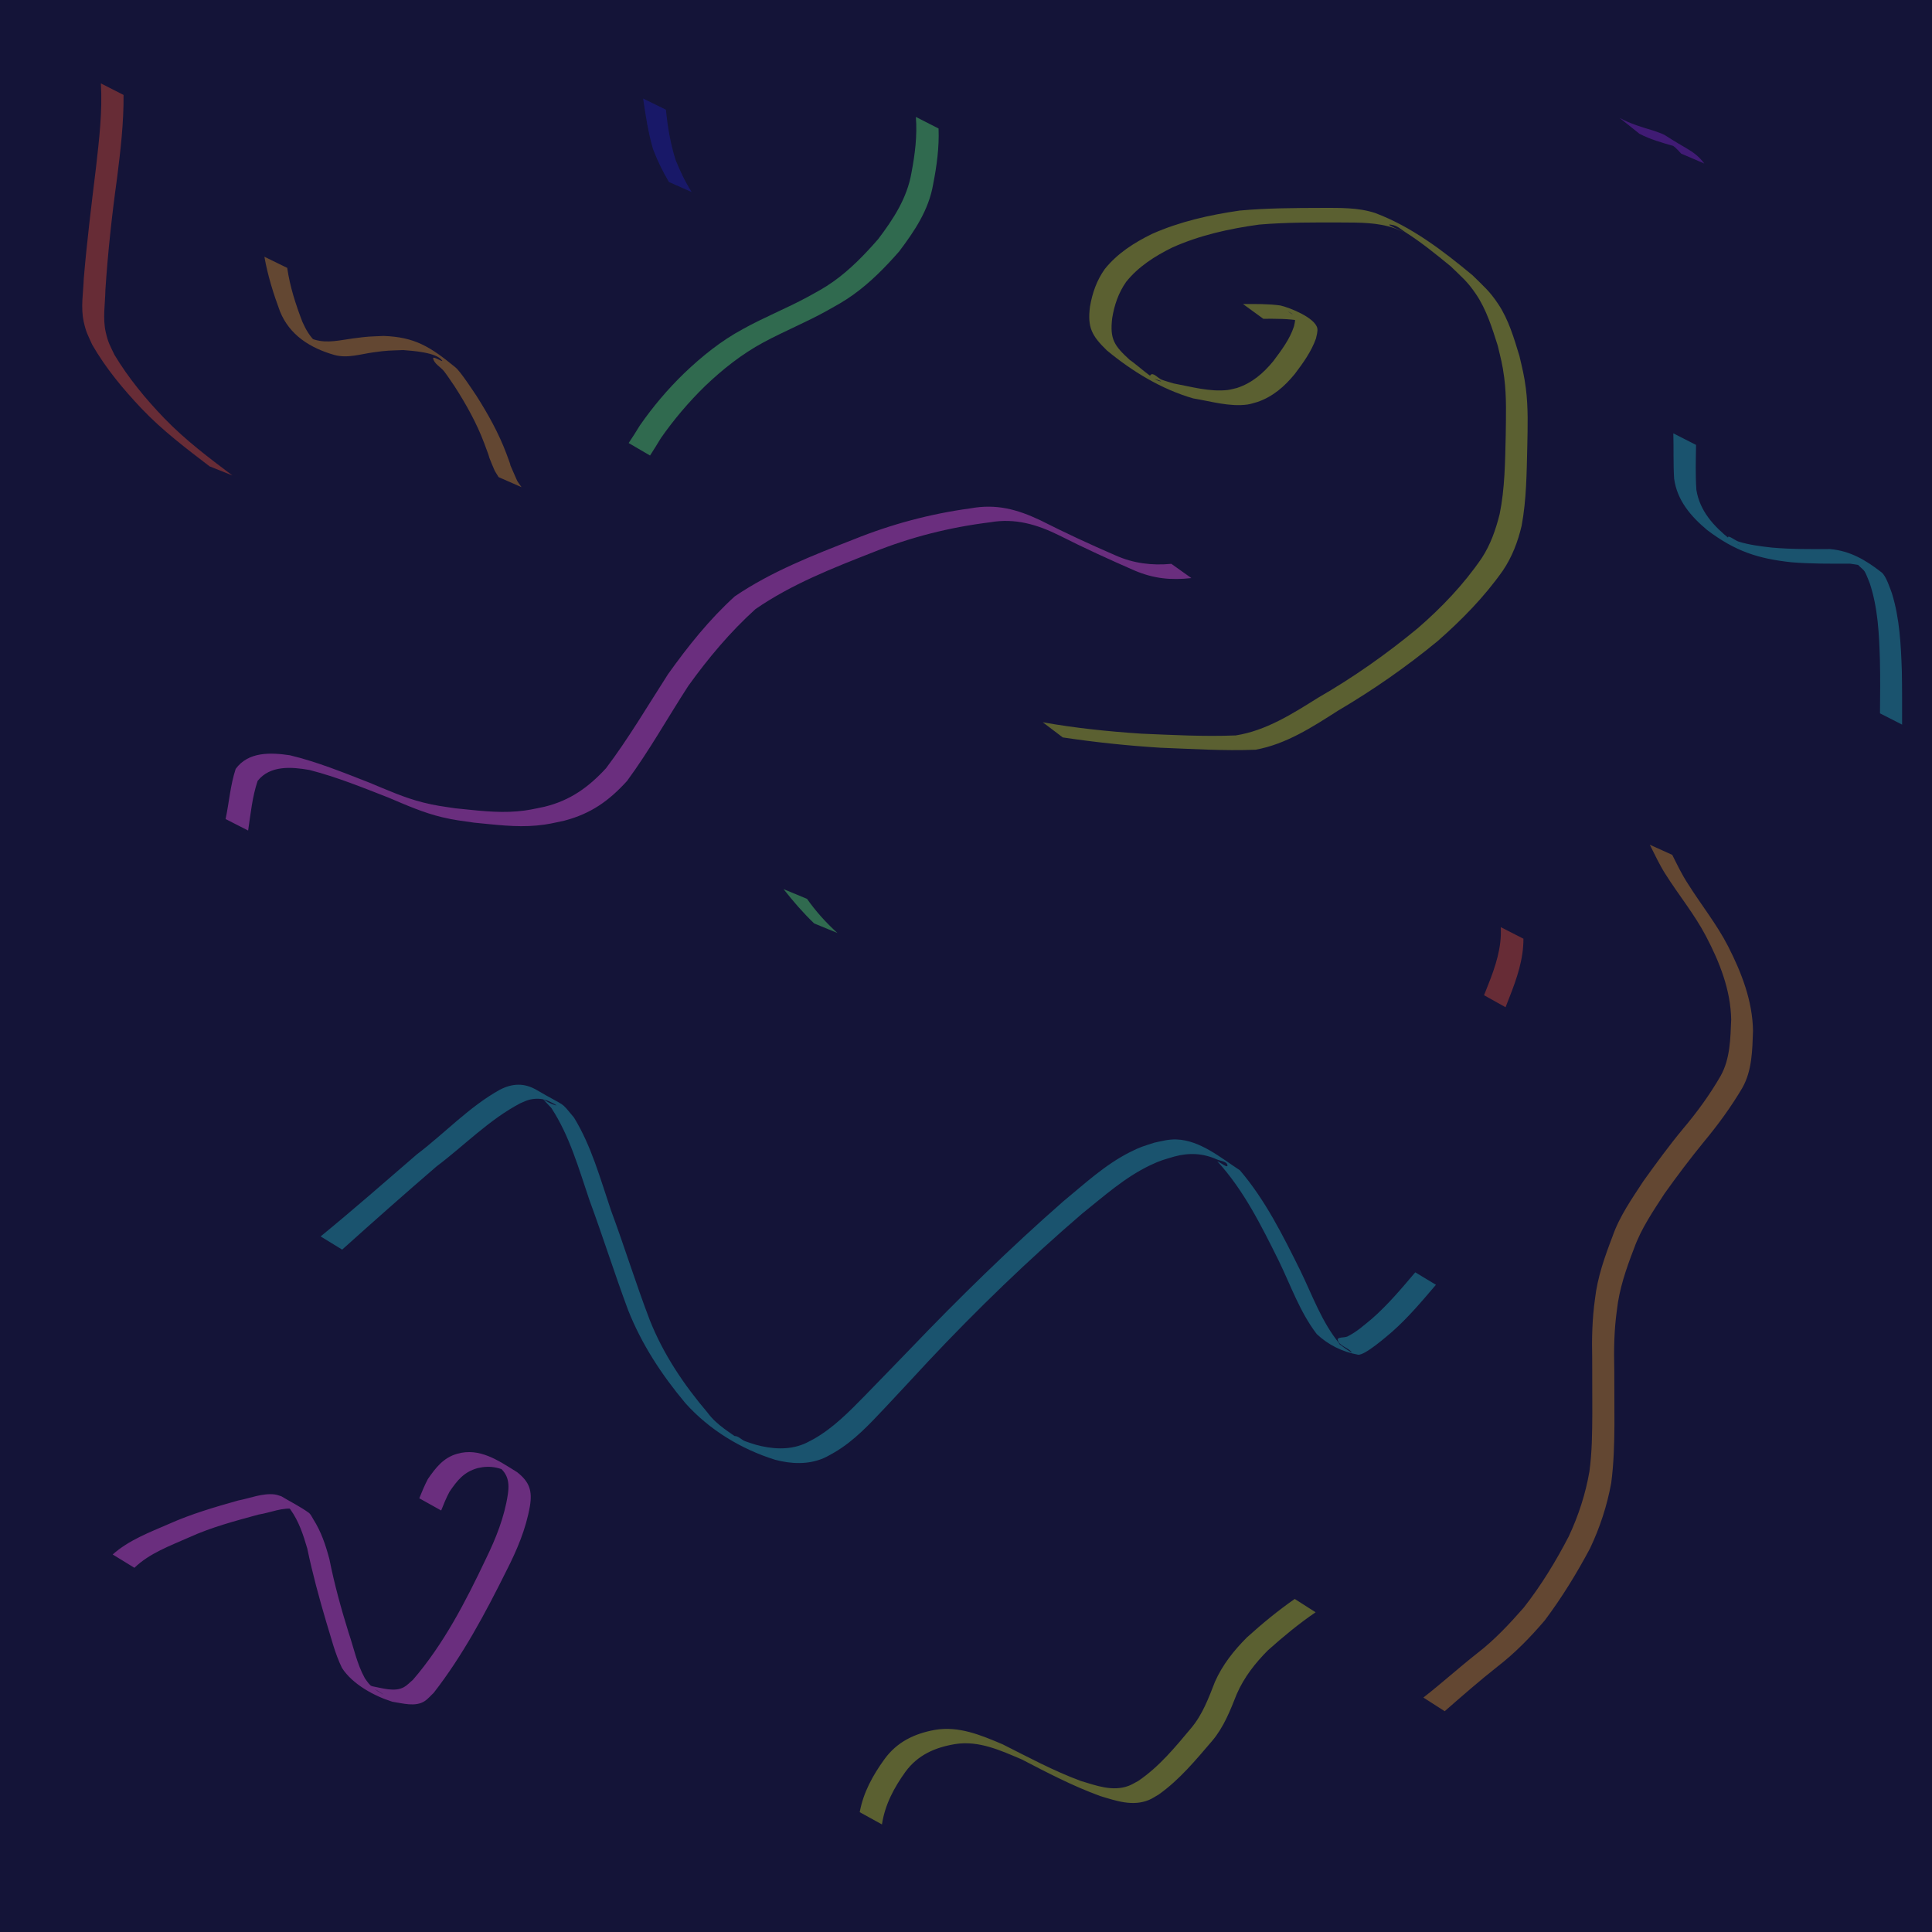<?xml version="1.0" encoding="UTF-8" standalone="no"?>
<!-- Created with Inkscape (http://www.inkscape.org/) -->

<svg
   width="300mm"
   height="300mm"
   viewBox="0 0 300 300"
   version="1.1"
   id="svg5"
   inkscape:version="1.2.2 (732a01da63, 2022-12-09)"
   sodipodi:docname="Sky_Box_Floor.svg"
   inkscape:export-filename="PNGS\Sky_Box_Floor.png"
   inkscape:export-xdpi="25.368526"
   inkscape:export-ydpi="25.368526"
   xmlns:inkscape="http://www.inkscape.org/namespaces/inkscape"
   xmlns:sodipodi="http://sodipodi.sourceforge.net/DTD/sodipodi-0.dtd"
   xmlns="http://www.w3.org/2000/svg"
   xmlns:svg="http://www.w3.org/2000/svg">
  <sodipodi:namedview
     id="namedview7"
     pagecolor="#ffffff"
     bordercolor="#000000"
     borderopacity="0.25"
     inkscape:showpageshadow="2"
     inkscape:pageopacity="0.0"
     inkscape:pagecheckerboard="0"
     inkscape:deskcolor="#d1d1d1"
     inkscape:document-units="mm"
     showgrid="false"
     inkscape:zoom="0.17771181"
     inkscape:cx="1285.7896"
     inkscape:cy="385.45553"
     inkscape:window-width="1920"
     inkscape:window-height="1001"
     inkscape:window-x="-9"
     inkscape:window-y="-9"
     inkscape:window-maximized="1"
     inkscape:current-layer="layer18" />
  <defs
     id="defs2" />
  <g
     inkscape:groupmode="layer"
     id="layer2"
     inkscape:label="Backdrop"
     style="display:inline;fill:#4d4d4d">
    <g
       inkscape:groupmode="layer"
       id="layer18"
       inkscape:label="Carpet_Pattern"
       style="display:inline"
       transform="translate(-1200.439)">
      <rect
         style="display:inline;fill:#131333;fill-opacity:0.979;stroke-width:59.886"
         id="rect243-1"
         width="300"
         height="300"
         x="1200.439"
         y="0" />
      <path
         style="display:inline;fill:#cd8b29;fill-opacity:1;stroke-width:0.48;stroke-dasharray:none"
         id="path84864"
         d="m 1241.494,39.867 c 0.516,2.919 1.395,5.727 2.426,8.5 1.476,3.647 4.656,5.672 8.448,6.753 2.029,0.556 4.042,-0.132 6.057,-0.41 2.264,-0.312 2.33,-0.259 4.625,-0.349 1.34,0.111 5.141,0.326 6.037,1.62 0.271,0.392 -1.48,-0.797 -1.391,-0.329 0.166,0.869 1.177,1.324 1.716,2.026 0.572,0.745 1.075,1.539 1.612,2.309 1.796,2.79 3.428,5.707 4.597,8.82 2.097,5.583 -0.773,-1.656 1.159,3.165 0.652,1.515 0.283,0.813 1.084,2.117 0,0 3.56,1.561 3.56,1.561 v 0 c -0.87,-1.244 -0.473,-0.56 -1.156,-2.07 -1.397,-3.238 0.204,0.576 -1.216,-3.189 -1.186,-3.143 -2.831,-6.091 -4.627,-8.922 -0.524,-0.771 -2.468,-3.766 -3.25,-4.409 -3.948,-3.247 -6.342,-4.722 -11.173,-4.894 -2.566,0.121 -2.131,0.048 -4.663,0.373 -2.014,0.259 -4.037,0.818 -6.043,0.205 -1.775,-0.588 -1.68,-0.651 1.233,1.094 0.322,0.193 -0.647,-0.389 -0.933,-0.633 -1.007,-0.86 -1.671,-2.03 -2.2,-3.222 -1.046,-2.724 -1.94,-5.485 -2.359,-8.383 0,0 -3.543,-1.732 -3.543,-1.732 z" />
      <path
         style="display:inline;fill:#dc52d8;fill-opacity:1;stroke-width:0.48;stroke-dasharray:none"
         id="path84866"
         d="m 1238.97,128.963 c 0.389,-2.582 0.637,-5.215 1.472,-7.7 1.937,-2.459 5.286,-2.188 8.054,-1.699 4.21,1.076 8.228,2.712 12.266,4.288 2.716,1.151 5.433,2.357 8.314,3.042 1.896,0.451 3.077,0.574 5.011,0.851 3.22,0.302 6.463,0.747 9.701,0.44 1.799,-0.17 2.557,-0.385 4.314,-0.76 4.104,-1.083 6.906,-3.073 9.708,-6.162 3.47,-4.715 6.321,-9.848 9.509,-14.756 3.083,-4.293 6.501,-8.377 10.427,-11.923 5.604,-3.869 11.992,-6.368 18.296,-8.839 5.833,-2.353 11.913,-3.875 18.144,-4.643 3.877,-0.683 7.326,0.345 10.768,2.054 3.838,1.95 7.755,3.725 11.696,5.453 2.968,1.246 5.623,1.511 8.788,1.155 0,0 -3.111,-2.212 -3.111,-2.212 v 0 c -3.003,0.285 -5.884,-0.069 -8.669,-1.311 -3.943,-1.705 -7.838,-3.509 -11.671,-5.452 -3.627,-1.713 -6.826,-2.583 -10.862,-1.851 -6.21,0.844 -12.251,2.452 -18.072,4.801 -6.371,2.486 -12.822,5.002 -18.513,8.858 -3.935,3.571 -7.28,7.759 -10.36,12.077 -3.155,4.904 -6.117,9.954 -9.63,14.612 -2.715,2.953 -5.573,5.014 -9.549,5.983 -1.716,0.353 -2.514,0.569 -4.268,0.719 -3.216,0.275 -6.44,-0.165 -9.635,-0.481 -2.048,-0.311 -3.002,-0.405 -5.004,-0.909 -2.867,-0.722 -5.571,-1.943 -8.294,-3.069 -4.059,-1.579 -8.101,-3.235 -12.35,-4.252 -2.984,-0.44 -6.432,-0.585 -8.412,2.113 -0.834,2.526 -1.016,5.196 -1.568,7.791 0,0 3.498,1.783 3.498,1.783 z" />
      <path
         style="display:inline;fill:#bac528;fill-opacity:1;stroke-width:0.48;stroke-dasharray:none"
         id="path84868"
         d="m 1365.475,114.508 c 5.026,0.755 10.069,1.281 15.141,1.598 4.925,0.18 9.863,0.512 14.791,0.31 4.727,-0.854 8.822,-3.519 12.802,-6.066 5.436,-3.198 10.617,-6.808 15.484,-10.817 3.739,-3.283 7.246,-6.857 10.111,-10.934 1.437,-2.126 2.33,-4.483 2.914,-6.962 0.752,-4.041 0.778,-8.19 0.877,-12.289 0.058,-3.024 0.164,-6.061 -0.225,-9.07 -0.264,-2.045 -0.533,-2.993 -0.992,-4.994 -0.837,-2.74 -1.68,-5.657 -3.295,-8.071 -1.382,-2.066 -2.196,-2.687 -3.986,-4.465 -4.592,-3.818 -9.495,-7.564 -15.143,-9.68 -2.662,-0.868 -5.482,-0.782 -8.246,-0.785 -4.273,0.011 -8.536,0.025 -12.793,0.415 -4.675,0.682 -9.271,1.704 -13.596,3.626 -2.786,1.368 -5.38,3.023 -7.335,5.458 -1.248,1.756 -1.926,3.705 -2.291,5.805 -0.427,3.284 0.292,4.561 2.629,6.836 3.966,3.272 8.444,6.007 13.402,7.444 2.719,0.442 5.625,1.332 8.415,0.949 0.521,-0.072 1.019,-0.259 1.528,-0.389 2.426,-0.832 4.208,-2.394 5.806,-4.331 1.298,-1.716 2.588,-3.496 3.311,-5.538 0.092,-0.421 0.301,-1.128 0.205,-1.588 -0.347,-1.65 -4.332,-3.227 -5.75,-3.537 -1.918,-0.262 -3.859,-0.228 -5.789,-0.224 0,0 3.155,2.292 3.155,2.292 v 0 c 1.917,-0.002 3.853,-0.038 5.745,0.313 1.803,0.519 0.856,0.321 -1.883,-1.419 -0.197,-0.125 0.426,0.2 0.61,0.343 0.678,0.529 0.446,1.202 0.29,1.937 -0.653,2.019 -1.972,3.739 -3.228,5.423 -1.542,1.868 -3.278,3.377 -5.631,4.146 -0.494,0.107 -0.979,0.265 -1.481,0.32 -2.77,0.303 -5.623,-0.516 -8.311,-1.016 -0.621,-0.193 -1.253,-0.355 -1.864,-0.578 -0.602,-0.219 -1.335,-1.213 -1.77,-0.744 -0.416,0.448 2.162,1.006 1.55,0.981 -0.948,-0.039 -3.874,-2.766 -4.776,-3.329 -2.374,-2.181 -3.105,-3.174 -2.719,-6.46 0.328,-2.042 0.97,-3.934 2.166,-5.648 1.912,-2.388 4.454,-3.993 7.177,-5.342 4.276,-1.913 8.846,-2.917 13.477,-3.556 4.28,-0.359 8.565,-0.343 12.858,-0.325 2.74,0.012 5.533,-0.02 8.156,0.892 6.163,2.439 -3.254,-1.179 -0.185,-0.482 0.718,0.163 1.284,0.723 1.906,1.117 2.475,1.567 4.741,3.422 7.005,5.272 1.766,1.721 2.567,2.316 3.928,4.319 1.626,2.394 2.515,5.277 3.38,8 0.477,2.015 0.736,2.879 1.003,4.94 0.389,2.995 0.274,6.02 0.238,9.03 -0.097,4.062 -0.129,8.17 -0.937,12.166 -0.604,2.421 -1.415,4.761 -2.794,6.867 -2.793,4.083 -6.218,7.673 -9.958,10.906 -4.855,4.011 -10.002,7.633 -15.462,10.776 -3.973,2.487 -8.065,5.108 -12.779,5.844 -4.889,0.201 -9.789,-0.07 -14.674,-0.274 -5.122,-0.341 -10.227,-0.864 -15.284,-1.768 0,0 3.114,2.358 3.114,2.358 z" />
      <path
         style="display:inline;fill:#24a8b4;fill-opacity:1;stroke-width:0.48;stroke-dasharray:none"
         id="path84870"
         d="m 1253.571,194.039 c 4.841,-4.351 9.716,-8.669 14.65,-12.914 4.335,-3.26 8.197,-7.293 13.037,-9.824 0.46,-0.179 0.901,-0.42 1.38,-0.538 0.852,-0.21 1.879,-0.213 2.713,0.1 0.492,0.185 1.885,0.908 1.378,0.768 -1.822,-0.504 -2.891,-1.996 -0.679,0.413 2.848,4.35 4.261,9.434 5.92,14.314 2.086,5.655 3.893,11.407 5.996,17.055 2.111,5.34 5.235,10.093 8.904,14.472 3.698,4.132 8.642,7.139 13.927,8.787 2.507,0.664 5.196,0.787 7.615,-0.286 0.563,-0.25 1.084,-0.583 1.626,-0.875 3.052,-1.782 5.458,-4.407 7.861,-6.951 2.248,-2.382 4.463,-4.796 6.695,-7.192 7.563,-8.045 15.513,-15.731 23.89,-22.925 3.375,-2.698 6.625,-5.633 10.562,-7.504 1.655,-0.786 2.07,-0.846 3.756,-1.354 2.272,-0.62 4.451,-0.516 6.607,0.456 0.563,0.254 1.524,0.277 1.627,0.886 0.094,0.557 -1.054,-0.406 -1.58,-0.609 4.116,4.487 6.848,10.027 9.539,15.436 1.882,3.864 3.28,7.961 5.911,11.403 1.762,1.658 3.938,2.75 6.397,3.198 1.028,0.187 4.577,-2.948 5.293,-3.547 2.502,-2.206 4.654,-4.775 6.816,-7.307 0,0 -3.213,-1.934 -3.213,-1.934 v 0 c -2.138,2.523 -4.278,5.076 -6.78,7.251 -1.336,1.088 -2.204,1.918 -3.736,2.705 -0.478,0.246 -1.647,0.037 -1.513,0.557 0.235,0.909 1.504,1.143 2.133,1.841 0.498,0.552 -2.638,-1.679 -1.848,-1.246 -2.783,-3.379 -4.215,-7.512 -6.115,-11.406 -2.688,-5.418 -5.42,-10.92 -9.371,-15.548 -2.874,-1.864 -6.157,-4.671 -9.865,-4.788 -1.229,-0.039 -2.26,0.257 -3.449,0.509 -1.704,0.559 -2.072,0.614 -3.739,1.453 -3.891,1.958 -7.081,4.944 -10.416,7.691 -8.303,7.283 -16.202,15.019 -23.837,22.996 -2.292,2.358 -4.569,4.73 -6.869,7.08 -2.435,2.488 -4.896,5.013 -7.943,6.759 -0.537,0.27 -1.054,0.582 -1.61,0.81 -2.393,0.982 -5.022,0.776 -7.461,0.102 -0.554,-0.183 -1.117,-0.338 -1.661,-0.549 -0.589,-0.228 -1.124,-0.931 -1.734,-0.765 -0.525,0.142 1.824,1.182 1.386,0.86 -1.922,-1.415 -4.029,-2.558 -5.478,-4.542 -3.685,-4.336 -6.846,-9.038 -8.959,-14.358 -2.154,-5.634 -3.93,-11.402 -6.029,-17.057 -1.655,-4.887 -3.028,-9.962 -5.742,-14.396 -2.238,-2.673 -0.975,-1.46 -5.827,-4.292 -1.893,-1.105 -3.756,-1.019 -5.678,-0.023 -4.766,2.651 -8.551,6.748 -12.871,10.025 -4.961,4.282 -9.888,8.604 -14.961,12.755 0,0 3.344,2.049 3.344,2.049 z" />
      <path
         style="display:inline;fill:#d64d33;fill-opacity:1;stroke-width:0.48;stroke-dasharray:none"
         id="path84872"
         d="m 1433.474,143.965 c 0.184,3.137 -0.833,6.149 -1.98,9.021 -0.205,0.517 -0.411,1.035 -0.616,1.552 0,0 3.343,1.864 3.343,1.864 v 0 c 0.202,-0.519 0.405,-1.037 0.607,-1.556 1.144,-2.902 2.185,-5.929 2.169,-9.086 0,0 -3.523,-1.795 -3.523,-1.795 z" />
      <path
         style="display:inline;fill:#57dd6b;fill-opacity:1;stroke-width:0.48;stroke-dasharray:none"
         id="path84874"
         d="m 1322.106,138.062 c 1.484,1.875 3.031,3.683 4.763,5.333 0,0 3.597,1.475 3.597,1.475 v 0 c -1.756,-1.593 -3.349,-3.356 -4.713,-5.297 0,0 -3.647,-1.511 -3.647,-1.511 z" />
      <path
         style="display:inline;fill:#2121a6;fill-opacity:1;stroke-width:0.48;stroke-dasharray:none"
         id="path84876"
         d="m 1300.303,15.301 c 0.396,2.67 0.783,5.325 1.56,7.913 0.665,1.752 1.491,3.441 2.45,5.049 0,0 3.533,1.561 3.533,1.561 v 0 c -0.997,-1.561 -1.794,-3.242 -2.49,-4.959 -0.807,-2.55 -1.254,-5.169 -1.51,-7.831 0,0 -3.543,-1.732 -3.543,-1.732 z" />
      <path
         style="display:inline;fill:#7c26c0;fill-opacity:1;stroke-width:0.48;stroke-dasharray:none"
         id="path84878"
         d="m 1455.004,20.769 c 1.682,0.88 3.522,1.392 5.339,1.916 1.624,0.645 1.657,0.702 -1.656,-1.06 -0.295,-0.157 0.578,0.336 0.859,0.517 0.767,0.493 1.351,1.017 1.935,1.71 0,0 3.601,1.541 3.601,1.541 v 0 c -0.769,-1.04 -1.638,-1.714 -2.756,-2.362 -4.362,-2.53 -2.677,-1.865 -5.065,-2.723 -1.827,-0.544 -3.67,-1.086 -5.348,-2.013 0,0 3.092,2.473 3.092,2.473 z" />
      <path
         style="display:inline;fill:#cd8b29;fill-opacity:1;stroke-width:0.48;stroke-dasharray:none"
         id="path84880"
         d="m 1424.771,265.717 c 2.701,-2.365 5.404,-4.73 8.225,-6.952 2.714,-2.101 5.102,-4.554 7.321,-7.16 2.639,-3.519 4.954,-7.288 7.019,-11.169 1.54,-3.246 2.643,-6.618 3.291,-10.145 0.399,-3.009 0.482,-6.047 0.5,-9.078 0.01,-2.836 -0.024,-5.672 -0.023,-8.508 -0.078,-3.086 -0.027,-6.161 0.4,-9.221 0.359,-3.332 1.463,-6.513 2.664,-9.622 1.105,-3.086 2.976,-5.81 4.75,-8.541 1.949,-2.737 3.983,-5.428 6.11,-8.033 2.187,-2.635 4.203,-5.392 5.946,-8.339 1.537,-2.699 1.565,-5.873 1.672,-8.897 -0.078,-4.656 -1.779,-9.006 -3.862,-13.102 -1.762,-3.436 -4.193,-6.451 -6.241,-9.713 -0.939,-1.426 -1.67,-2.972 -2.437,-4.493 0,0 -3.485,-1.575 -3.485,-1.575 v 0 c 0.767,1.521 1.484,3.073 2.397,4.515 2.063,3.278 4.545,6.28 6.343,9.723 2.105,4.013 3.808,8.312 3.897,12.902 -0.124,2.96 -0.149,6.052 -1.617,8.713 -1.696,2.954 -3.697,5.696 -5.896,8.297 -2.153,2.6 -4.152,5.339 -6.117,8.078 -1.793,2.749 -3.722,5.476 -4.802,8.603 -1.202,3.136 -2.337,6.337 -2.718,9.692 -0.434,3.075 -0.507,6.162 -0.435,9.265 0.016,2.834 0.012,5.668 0.018,8.502 -0.021,3.014 -0.034,6.039 -0.448,9.032 -0.604,3.503 -1.694,6.838 -3.199,10.062 -2.009,3.879 -4.301,7.64 -7,11.079 -2.238,2.552 -4.557,5.038 -7.257,7.114 -2.826,2.223 -5.494,4.636 -8.327,6.851 0,0 3.313,2.121 3.313,2.121 z" />
      <path
         style="display:inline;fill:#dc52d8;fill-opacity:1;stroke-width:0.48;stroke-dasharray:none"
         id="path84882"
         d="m 1221.311,243.448 c 2.334,-2.268 5.574,-3.429 8.503,-4.731 3.468,-1.578 7.133,-2.542 10.791,-3.541 1.788,-0.267 3.801,-1.212 5.648,-0.833 0.329,0.068 0.622,0.256 0.932,0.385 -0.814,-0.424 -1.544,-1.086 -2.443,-1.272 -0.398,-0.082 0.551,0.6 0.788,0.93 1.319,1.843 1.995,3.917 2.622,6.067 0.804,3.84 1.828,7.626 2.942,11.387 0.754,2.394 1.336,4.885 2.442,7.147 1.642,2.576 5.099,4.408 7.835,5.26 1.547,0.227 3.559,0.852 5.008,-0.096 0.528,-0.346 0.933,-0.852 1.399,-1.278 4.53,-5.827 8.026,-12.386 11.303,-18.977 1.629,-3.191 3.025,-6.47 3.641,-10.008 0.402,-2.414 -0.075,-3.793 -1.989,-5.295 -2.897,-1.794 -5.823,-3.859 -9.309,-2.848 -2.147,0.609 -3.331,2.173 -4.542,3.913 -0.51,0.97 -0.931,1.979 -1.336,2.996 0,0 3.397,1.895 3.397,1.895 v 0 c 0.389,-0.992 0.796,-1.974 1.298,-2.915 1.212,-1.771 2.224,-3.074 4.399,-3.675 0.979,-0.221 1.879,-0.266 2.876,-0.059 1.159,0.241 2.217,0.887 1.946,0.684 -0.73,-0.549 -1.562,-0.948 -2.343,-1.422 1.968,1.32 2.529,2.529 2.174,4.908 -0.536,3.524 -1.852,6.813 -3.413,10.008 -3.135,6.602 -6.536,13.217 -11.336,18.78 -0.455,0.371 -0.855,0.822 -1.365,1.112 -1.437,0.817 -3.413,0.151 -4.892,-0.12 -1.831,-0.652 -0.85,-0.368 1.653,1.229 0.272,0.174 -0.573,-0.3 -0.844,-0.476 -0.522,-0.339 -1.022,-0.745 -1.428,-1.22 -0.214,-0.25 -0.388,-0.531 -0.581,-0.797 -1.22,-2.195 -1.723,-4.744 -2.53,-7.108 -1.169,-3.75 -2.207,-7.54 -2.973,-11.392 -0.59,-2.204 -1.267,-4.23 -2.494,-6.172 -0.225,-0.356 -0.389,-0.785 -0.731,-1.031 -1.34,-0.963 -2.83,-1.697 -4.246,-2.546 -0.336,-0.093 -0.662,-0.237 -1.007,-0.28 -1.901,-0.237 -3.851,0.596 -5.68,0.939 -3.646,1.028 -7.28,2.083 -10.749,3.635 -3.018,1.312 -6.258,2.529 -8.742,4.749 0,0 3.377,2.07 3.377,2.07 z" />
      <path
         style="display:inline;fill:#bac528;fill-opacity:1;stroke-width:0.48;stroke-dasharray:none"
         id="path84884"
         d="m 1337.388,283.295 c 0.464,-3.07 1.868,-5.693 3.656,-8.182 1.927,-2.613 4.589,-3.772 7.692,-4.289 3.695,-0.595 7.064,0.984 10.374,2.384 3.979,2.07 7.918,4.127 12.137,5.669 2.48,0.754 5.083,1.674 7.627,0.607 0.532,-0.223 1.007,-0.565 1.511,-0.847 3.232,-2.297 5.739,-5.353 8.297,-8.336 1.798,-2.134 2.791,-4.705 3.806,-7.26 1.132,-2.593 2.85,-4.793 4.834,-6.783 2.36,-2.108 4.788,-4.123 7.406,-5.905 0,0 -3.244,-2.07 -3.244,-2.07 v 0 c -2.613,1.82 -5.065,3.841 -7.426,5.976 -2.025,2.026 -3.793,4.253 -4.961,6.891 -0.983,2.521 -1.922,5.075 -3.691,7.18 -2.492,2.981 -4.974,6.011 -8.222,8.214 -0.493,0.252 -0.962,0.56 -1.479,0.756 -2.481,0.939 -5.052,-0.039 -7.443,-0.757 -4.212,-1.557 -8.124,-3.673 -12.129,-5.685 -3.365,-1.424 -6.807,-2.889 -10.547,-2.24 -3.175,0.581 -5.871,1.873 -7.818,4.56 -1.809,2.512 -3.265,5.135 -3.833,8.215 0,0 3.453,1.902 3.453,1.902 z" />
      <path
         style="display:inline;fill:#24a8b4;fill-opacity:1;stroke-width:0.48;stroke-dasharray:none"
         id="path84886"
         d="m 1460.273,67.29 c 0.068,2.349 -0.022,4.7 0.125,7.046 0.468,3.38 2.594,5.845 5.116,7.96 4.389,3.324 7.928,4.455 13.095,5.012 3.025,0.249 6.063,0.228 9.095,0.219 1.222,0.188 1.267,0.134 2.412,0.546 0.385,0.139 1.488,0.672 1.133,0.471 -0.719,-0.407 -1.411,-1.225 -2.226,-1.089 -0.533,0.089 0.702,0.829 0.968,1.299 0.318,0.563 0.514,1.187 0.772,1.78 1.284,3.856 1.466,7.938 1.589,11.966 0.063,2.755 0.038,5.512 0.01,8.267 0,0 3.434,1.752 3.434,1.752 v 0 c 10e-5,-2.767 0.013,-5.534 -0.04,-8.3 -0.139,-4.065 -0.333,-8.18 -1.542,-12.093 -0.266,-0.691 -0.896,-2.693 -1.602,-3.244 -2.505,-1.955 -4.933,-3.359 -8.027,-3.622 -3.015,0.012 -6.036,0.036 -9.041,-0.234 -1.738,-0.199 -3.458,-0.407 -5.137,-0.926 -0.554,-0.172 -1.756,-1.163 -1.635,-0.595 0.144,0.68 1.193,0.717 1.749,1.133 0.459,0.342 -0.97,-0.608 -1.454,-0.912 -2.516,-2.006 -4.681,-4.362 -5.215,-7.659 -0.161,-2.323 -0.084,-4.653 -0.053,-6.98 0,0 -3.523,-1.795 -3.523,-1.795 z" />
      <path
         style="display:inline;fill:#d64d33;fill-opacity:1;stroke-width:0.48;stroke-dasharray:none"
         id="path84888"
         d="m 1216.104,12.947 c 0.256,4.336 -0.261,8.642 -0.744,12.94 -0.704,5.778 -1.422,11.554 -1.911,17.355 -0.079,2.228 -0.495,4.489 -0.013,6.699 0.359,1.649 0.631,2.041 1.317,3.576 2.098,3.656 4.841,6.952 7.74,10.002 3.181,3.334 6.849,6.114 10.499,8.902 0,0 3.532,1.407 3.532,1.407 v 0 c -3.675,-2.764 -7.354,-5.536 -10.554,-8.86 -2.905,-3.007 -5.601,-6.284 -7.758,-9.872 -0.72,-1.526 -0.96,-1.822 -1.343,-3.468 -0.509,-2.186 -0.096,-4.432 -0.062,-6.643 0.383,-5.816 1.011,-11.612 1.817,-17.385 0.536,-4.272 1.038,-8.544 1.001,-12.858 0,0 -3.523,-1.795 -3.523,-1.795 z" />
      <path
         style="display:inline;fill:#57dd6b;fill-opacity:1;stroke-width:0.48;stroke-dasharray:none"
         id="path84890"
         d="m 1342.655,18.158 c 0.23,2.927 -0.14,5.799 -0.684,8.668 -0.68,3.937 -2.804,7.184 -5.171,10.304 -2.112,2.424 -4.387,4.774 -7.024,6.636 -1.415,0.999 -2.471,1.534 -3.972,2.368 -3.283,1.774 -6.759,3.152 -10.02,4.968 -3.387,1.827 -6.343,4.214 -9.112,6.86 -2.559,2.476 -4.858,5.196 -6.885,8.119 -1.175,1.885 -0.597,0.982 -1.73,2.714 0,0 3.321,1.939 3.321,1.939 v 0 c 1.106,-1.748 0.541,-0.842 1.693,-2.719 2.022,-2.894 4.312,-5.589 6.839,-8.058 2.747,-2.623 5.7,-4.968 9.056,-6.779 3.277,-1.771 6.744,-3.165 9.995,-4.989 1.566,-0.891 2.497,-1.369 3.979,-2.43 2.653,-1.899 4.962,-4.257 7.107,-6.7 2.393,-3.172 4.602,-6.435 5.289,-10.437 0.563,-2.871 0.957,-5.737 0.842,-8.67 0,0 -3.523,-1.795 -3.523,-1.795 z" />
    </g>
    <rect
       style="display:inline;fill:#131339;fill-opacity:0.565;stroke-width:59.886"
       id="rect243-2-7-1-5"
       width="300"
       height="300"
       x="0"
       y="0" />
  </g>
</svg>
